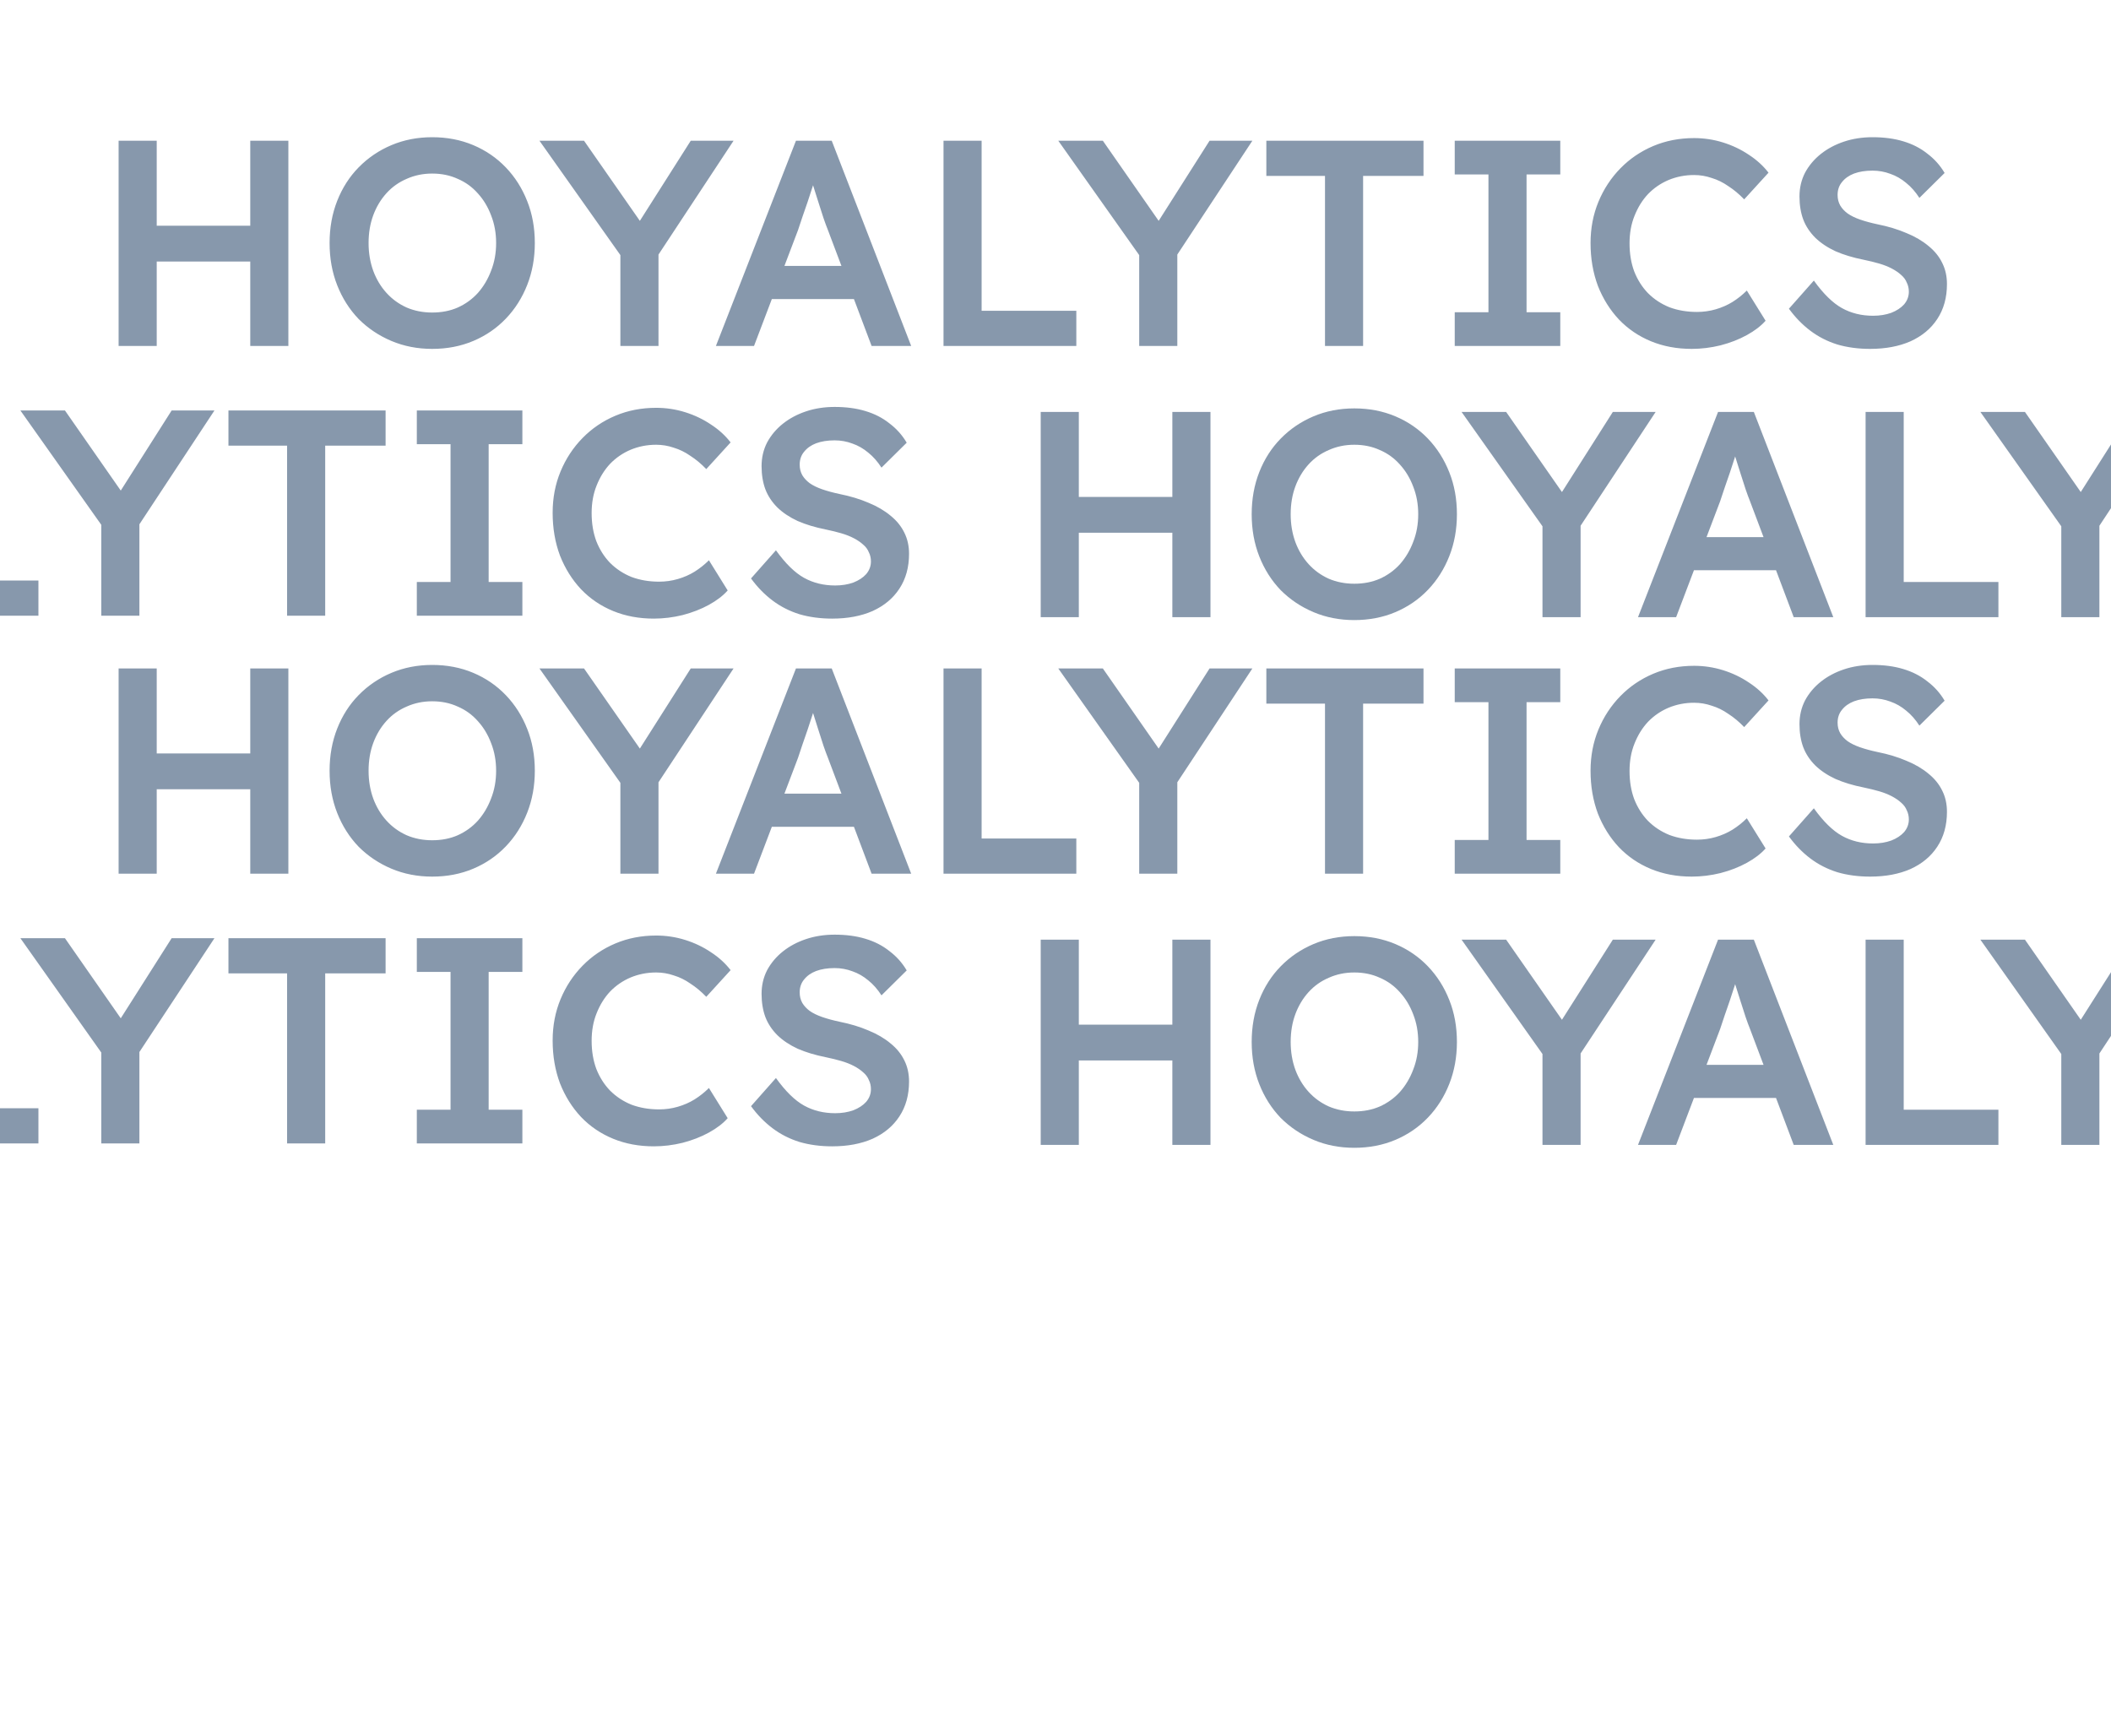 <svg width="1440" height="1184" viewBox="0 0 1440 1184" fill="none" xmlns="http://www.w3.org/2000/svg">
<path opacity="0.5" d="M170.709 236V96H196.709V236H170.709ZM80.909 236V96H106.909V236H80.909ZM91.709 178.4V154H183.309V178.4H91.709ZM294.825 238C284.825 238 275.558 236.2 267.025 232.6C258.492 229 251.025 224 244.625 217.6C238.358 211.067 233.492 203.4 230.025 194.6C226.558 185.8 224.825 176.2 224.825 165.8C224.825 155.4 226.558 145.8 230.025 137C233.492 128.2 238.358 120.6 244.625 114.2C251.025 107.667 258.492 102.6 267.025 99C275.558 95.4 284.825 93.6 294.825 93.6C304.958 93.6 314.292 95.4 322.825 99C331.358 102.6 338.758 107.667 345.025 114.2C351.292 120.733 356.158 128.4 359.625 137.2C363.092 145.867 364.825 155.4 364.825 165.8C364.825 176.067 363.092 185.6 359.625 194.4C356.158 203.2 351.292 210.867 345.025 217.4C338.758 223.933 331.358 229 322.825 232.6C314.292 236.2 304.958 238 294.825 238ZM294.825 213.2C301.225 213.2 307.025 212.067 312.225 209.8C317.558 207.4 322.158 204.067 326.025 199.8C329.892 195.4 332.892 190.333 335.025 184.6C337.292 178.867 338.425 172.6 338.425 165.8C338.425 159 337.292 152.733 335.025 147C332.892 141.267 329.892 136.267 326.025 132C322.158 127.6 317.558 124.267 312.225 122C307.025 119.6 301.225 118.4 294.825 118.4C288.558 118.4 282.758 119.6 277.425 122C272.092 124.267 267.492 127.533 263.625 131.8C259.758 136.067 256.758 141.067 254.625 146.8C252.492 152.533 251.425 158.867 251.425 165.8C251.425 172.6 252.492 178.933 254.625 184.8C256.758 190.533 259.758 195.533 263.625 199.8C267.492 204.067 272.092 207.4 277.425 209.8C282.758 212.067 288.558 213.2 294.825 213.2ZM423.188 236V166.2L424.588 176L367.988 96H398.388L441.588 158L432.188 157.4L471.188 96H500.388L446.188 178.2L449.188 164.6V236H423.188ZM488.356 236L542.956 96H567.356L621.556 236H594.556L564.556 156.4C563.89 154.8 562.956 152.267 561.756 148.8C560.69 145.333 559.49 141.6 558.156 137.6C556.823 133.467 555.623 129.667 554.556 126.2C553.49 122.6 552.69 120 552.156 118.4L557.156 118.2C556.356 120.867 555.423 123.867 554.356 127.2C553.29 130.533 552.156 134 550.956 137.6C549.756 141.2 548.556 144.667 547.356 148C546.29 151.333 545.29 154.333 544.356 157L514.356 236H488.356ZM513.156 204L522.156 181.4H585.956L595.556 204H513.156ZM643.605 236V96H669.605V212H734.205V236H643.605ZM777.094 236V166.2L778.494 176L721.894 96H752.294L795.494 158L786.094 157.4L825.094 96H854.294L800.094 178.2L803.094 164.6V236H777.094ZM903.831 236V120H863.831V96H971.031V120H929.831V236H903.831ZM992.334 236V213H1015.33V119H992.334V96H1064.33V119H1041.33V213H1064.33V236H992.334ZM1153.98 238C1143.85 238 1134.58 236.267 1126.18 232.8C1117.78 229.333 1110.51 224.4 1104.38 218C1098.25 211.467 1093.45 203.8 1089.98 195C1086.65 186.067 1084.98 176.333 1084.98 165.8C1084.98 155.667 1086.78 146.267 1090.38 137.6C1093.98 128.933 1098.98 121.333 1105.38 114.8C1111.78 108.267 1119.25 103.2 1127.78 99.6C1136.31 96 1145.58 94.2 1155.58 94.2C1162.38 94.2 1168.98 95.2 1175.38 97.2C1181.78 99.2 1187.65 102 1192.98 105.6C1198.31 109.067 1202.78 113.133 1206.38 117.8L1189.78 136C1186.31 132.4 1182.71 129.4 1178.98 127C1175.38 124.467 1171.58 122.6 1167.58 121.4C1163.71 120.067 1159.71 119.4 1155.58 119.4C1149.45 119.4 1143.65 120.533 1138.18 122.8C1132.85 125.067 1128.18 128.267 1124.18 132.4C1120.31 136.533 1117.25 141.467 1114.98 147.2C1112.71 152.8 1111.58 159.067 1111.58 166C1111.58 173.067 1112.65 179.467 1114.78 185.2C1117.05 190.933 1120.18 195.867 1124.18 200C1128.31 204.133 1133.18 207.333 1138.78 209.6C1144.51 211.733 1150.78 212.8 1157.58 212.8C1161.98 212.8 1166.25 212.2 1170.38 211C1174.51 209.8 1178.31 208.133 1181.78 206C1185.38 203.733 1188.65 201.133 1191.58 198.2L1204.38 218.8C1201.18 222.4 1196.91 225.667 1191.58 228.6C1186.25 231.533 1180.25 233.867 1173.58 235.6C1167.05 237.2 1160.51 238 1153.98 238ZM1275.7 238C1267.57 238 1260.1 237 1253.3 235C1246.5 232.867 1240.37 229.733 1234.9 225.6C1229.43 221.467 1224.57 216.467 1220.3 210.6L1237.3 191.4C1243.83 200.467 1250.23 206.733 1256.5 210.2C1262.77 213.667 1269.83 215.4 1277.7 215.4C1282.23 215.4 1286.37 214.733 1290.1 213.4C1293.83 211.933 1296.77 210 1298.9 207.6C1301.03 205.067 1302.1 202.2 1302.1 199C1302.1 196.733 1301.63 194.667 1300.7 192.8C1299.9 190.8 1298.63 189.067 1296.9 187.6C1295.17 186 1293.03 184.533 1290.5 183.2C1287.97 181.867 1285.1 180.733 1281.9 179.8C1278.7 178.867 1275.17 178 1271.3 177.2C1263.97 175.733 1257.57 173.8 1252.1 171.4C1246.63 168.867 1242.03 165.8 1238.3 162.2C1234.57 158.467 1231.83 154.333 1230.1 149.8C1228.37 145.133 1227.5 139.867 1227.5 134C1227.5 128.133 1228.77 122.733 1231.3 117.8C1233.97 112.867 1237.57 108.6 1242.1 105C1246.63 101.4 1251.9 98.6 1257.9 96.6C1263.9 94.6 1270.37 93.6 1277.3 93.6C1285.17 93.6 1292.17 94.533 1298.3 96.4C1304.57 98.267 1310.03 101.067 1314.7 104.8C1319.5 108.4 1323.43 112.8 1326.5 118L1309.3 135C1306.63 130.867 1303.63 127.467 1300.3 124.8C1296.97 122 1293.37 119.933 1289.5 118.6C1285.63 117.133 1281.57 116.4 1277.3 116.4C1272.5 116.4 1268.3 117.067 1264.7 118.4C1261.23 119.733 1258.5 121.667 1256.5 124.2C1254.5 126.6 1253.5 129.533 1253.5 133C1253.5 135.667 1254.1 138.067 1255.3 140.2C1256.5 142.2 1258.17 144 1260.3 145.6C1262.57 147.2 1265.43 148.6 1268.9 149.8C1272.37 151 1276.3 152.067 1280.7 153C1288.03 154.467 1294.63 156.467 1300.5 159C1306.37 161.4 1311.37 164.333 1315.5 167.8C1319.63 171.133 1322.77 175 1324.9 179.4C1327.03 183.667 1328.1 188.467 1328.1 193.8C1328.1 203 1325.9 210.933 1321.5 217.6C1317.23 224.133 1311.17 229.2 1303.3 232.8C1295.43 236.267 1286.23 238 1275.7 238Z" fill="#11335B"/>
<path opacity="0.5" d="M170.709 596V456H196.709V596H170.709ZM80.909 596V456H106.909V596H80.909ZM91.709 538.4V514H183.309V538.4H91.709ZM294.825 598C284.825 598 275.558 596.2 267.025 592.6C258.492 589 251.025 584 244.625 577.6C238.358 571.067 233.492 563.4 230.025 554.6C226.558 545.8 224.825 536.2 224.825 525.8C224.825 515.4 226.558 505.8 230.025 497C233.492 488.2 238.358 480.6 244.625 474.2C251.025 467.667 258.492 462.6 267.025 459C275.558 455.4 284.825 453.6 294.825 453.6C304.958 453.6 314.292 455.4 322.825 459C331.358 462.6 338.758 467.667 345.025 474.2C351.292 480.733 356.158 488.4 359.625 497.2C363.092 505.867 364.825 515.4 364.825 525.8C364.825 536.067 363.092 545.6 359.625 554.4C356.158 563.2 351.292 570.867 345.025 577.4C338.758 583.933 331.358 589 322.825 592.6C314.292 596.2 304.958 598 294.825 598ZM294.825 573.2C301.225 573.2 307.025 572.067 312.225 569.8C317.558 567.4 322.158 564.067 326.025 559.8C329.892 555.4 332.892 550.333 335.025 544.6C337.292 538.867 338.425 532.6 338.425 525.8C338.425 519 337.292 512.733 335.025 507C332.892 501.267 329.892 496.267 326.025 492C322.158 487.6 317.558 484.267 312.225 482C307.025 479.6 301.225 478.4 294.825 478.4C288.558 478.4 282.758 479.6 277.425 482C272.092 484.267 267.492 487.533 263.625 491.8C259.758 496.067 256.758 501.067 254.625 506.8C252.492 512.533 251.425 518.867 251.425 525.8C251.425 532.6 252.492 538.933 254.625 544.8C256.758 550.533 259.758 555.533 263.625 559.8C267.492 564.067 272.092 567.4 277.425 569.8C282.758 572.067 288.558 573.2 294.825 573.2ZM423.188 596V526.2L424.588 536L367.988 456H398.388L441.588 518L432.188 517.4L471.188 456H500.388L446.188 538.2L449.188 524.6V596H423.188ZM488.356 596L542.956 456H567.356L621.556 596H594.556L564.556 516.4C563.89 514.8 562.956 512.267 561.756 508.8C560.69 505.333 559.49 501.6 558.156 497.6C556.823 493.467 555.623 489.667 554.556 486.2C553.49 482.6 552.69 480 552.156 478.4L557.156 478.2C556.356 480.867 555.423 483.867 554.356 487.2C553.29 490.533 552.156 494 550.956 497.6C549.756 501.2 548.556 504.667 547.356 508C546.29 511.333 545.29 514.333 544.356 517L514.356 596H488.356ZM513.156 564L522.156 541.4H585.956L595.556 564H513.156ZM643.605 596V456H669.605V572H734.205V596H643.605ZM777.094 596V526.2L778.494 536L721.894 456H752.294L795.494 518L786.094 517.4L825.094 456H854.294L800.094 538.2L803.094 524.6V596H777.094ZM903.831 596V480H863.831V456H971.031V480H929.831V596H903.831ZM992.334 596V573H1015.33V479H992.334V456H1064.33V479H1041.33V573H1064.33V596H992.334ZM1153.98 598C1143.85 598 1134.58 596.267 1126.18 592.8C1117.78 589.333 1110.51 584.4 1104.38 578C1098.25 571.467 1093.45 563.8 1089.98 555C1086.65 546.067 1084.98 536.333 1084.98 525.8C1084.98 515.667 1086.78 506.267 1090.38 497.6C1093.98 488.933 1098.98 481.333 1105.38 474.8C1111.78 468.267 1119.25 463.2 1127.78 459.6C1136.31 456 1145.58 454.2 1155.58 454.2C1162.38 454.2 1168.98 455.2 1175.38 457.2C1181.78 459.2 1187.65 462 1192.98 465.6C1198.31 469.067 1202.78 473.133 1206.38 477.8L1189.78 496C1186.31 492.4 1182.71 489.4 1178.98 487C1175.38 484.467 1171.58 482.6 1167.58 481.4C1163.71 480.067 1159.71 479.4 1155.58 479.4C1149.45 479.4 1143.65 480.533 1138.18 482.8C1132.85 485.067 1128.18 488.267 1124.18 492.4C1120.31 496.533 1117.25 501.467 1114.98 507.2C1112.71 512.8 1111.58 519.067 1111.58 526C1111.58 533.067 1112.65 539.467 1114.78 545.2C1117.05 550.933 1120.18 555.867 1124.18 560C1128.31 564.133 1133.18 567.333 1138.78 569.6C1144.51 571.733 1150.78 572.8 1157.58 572.8C1161.98 572.8 1166.25 572.2 1170.38 571C1174.51 569.8 1178.31 568.133 1181.78 566C1185.38 563.733 1188.65 561.133 1191.58 558.2L1204.38 578.8C1201.18 582.4 1196.91 585.667 1191.58 588.6C1186.25 591.533 1180.25 593.867 1173.58 595.6C1167.05 597.2 1160.51 598 1153.98 598ZM1275.7 598C1267.57 598 1260.1 597 1253.3 595C1246.5 592.867 1240.37 589.733 1234.9 585.6C1229.43 581.467 1224.57 576.467 1220.3 570.6L1237.3 551.4C1243.83 560.467 1250.23 566.733 1256.5 570.2C1262.77 573.667 1269.83 575.4 1277.7 575.4C1282.23 575.4 1286.37 574.733 1290.1 573.4C1293.83 571.933 1296.77 570 1298.9 567.6C1301.03 565.067 1302.1 562.2 1302.1 559C1302.1 556.733 1301.63 554.667 1300.7 552.8C1299.9 550.8 1298.63 549.067 1296.9 547.6C1295.17 546 1293.03 544.533 1290.5 543.2C1287.97 541.867 1285.1 540.733 1281.9 539.8C1278.7 538.867 1275.17 538 1271.3 537.2C1263.97 535.733 1257.57 533.8 1252.1 531.4C1246.63 528.867 1242.03 525.8 1238.3 522.2C1234.57 518.467 1231.83 514.333 1230.1 509.8C1228.37 505.133 1227.5 499.867 1227.5 494C1227.5 488.133 1228.77 482.733 1231.3 477.8C1233.97 472.867 1237.57 468.6 1242.1 465C1246.63 461.4 1251.9 458.6 1257.9 456.6C1263.9 454.6 1270.37 453.6 1277.3 453.6C1285.17 453.6 1292.17 454.533 1298.3 456.4C1304.57 458.267 1310.03 461.067 1314.7 464.8C1319.5 468.4 1323.43 472.8 1326.5 478L1309.3 495C1306.63 490.867 1303.63 487.467 1300.3 484.8C1296.97 482 1293.37 479.933 1289.5 478.6C1285.63 477.133 1281.57 476.4 1277.3 476.4C1272.5 476.4 1268.3 477.067 1264.7 478.4C1261.23 479.733 1258.5 481.667 1256.5 484.2C1254.5 486.6 1253.5 489.533 1253.5 493C1253.5 495.667 1254.1 498.067 1255.3 500.2C1256.5 502.2 1258.17 504 1260.3 505.6C1262.57 507.2 1265.43 508.6 1268.9 509.8C1272.37 511 1276.3 512.067 1280.7 513C1288.03 514.467 1294.63 516.467 1300.5 519C1306.37 521.4 1311.37 524.333 1315.5 527.8C1319.63 531.133 1322.77 535 1324.9 539.4C1327.03 543.667 1328.1 548.467 1328.1 553.8C1328.1 563 1325.9 570.933 1321.5 577.6C1317.23 584.133 1311.17 589.2 1303.3 592.8C1295.43 596.267 1286.23 598 1275.7 598Z" fill="#11335B"/>
<path opacity="0.5" d="M-537.291 420V280H-511.291V420H-537.291ZM-627.091 420V280H-601.091V420H-627.091ZM-616.291 362.4V338H-524.691V362.4H-616.291ZM-413.175 422C-423.175 422 -432.442 420.2 -440.975 416.6C-449.508 413 -456.975 408 -463.375 401.6C-469.642 395.067 -474.508 387.4 -477.975 378.6C-481.442 369.8 -483.175 360.2 -483.175 349.8C-483.175 339.4 -481.442 329.8 -477.975 321C-474.508 312.2 -469.642 304.6 -463.375 298.2C-456.975 291.667 -449.508 286.6 -440.975 283C-432.442 279.4 -423.175 277.6 -413.175 277.6C-403.042 277.6 -393.708 279.4 -385.175 283C-376.642 286.6 -369.242 291.667 -362.975 298.2C-356.708 304.733 -351.842 312.4 -348.375 321.2C-344.908 329.867 -343.175 339.4 -343.175 349.8C-343.175 360.067 -344.908 369.6 -348.375 378.4C-351.842 387.2 -356.708 394.867 -362.975 401.4C-369.242 407.933 -376.642 413 -385.175 416.6C-393.708 420.2 -403.042 422 -413.175 422ZM-413.175 397.2C-406.775 397.2 -400.975 396.067 -395.775 393.8C-390.442 391.4 -385.842 388.067 -381.975 383.8C-378.108 379.4 -375.108 374.333 -372.975 368.6C-370.708 362.867 -369.575 356.6 -369.575 349.8C-369.575 343 -370.708 336.733 -372.975 331C-375.108 325.267 -378.108 320.267 -381.975 316C-385.842 311.6 -390.442 308.267 -395.775 306C-400.975 303.6 -406.775 302.4 -413.175 302.4C-419.442 302.4 -425.242 303.6 -430.575 306C-435.908 308.267 -440.508 311.533 -444.375 315.8C-448.242 320.067 -451.242 325.067 -453.375 330.8C-455.508 336.533 -456.575 342.867 -456.575 349.8C-456.575 356.6 -455.508 362.933 -453.375 368.8C-451.242 374.533 -448.242 379.533 -444.375 383.8C-440.508 388.067 -435.908 391.4 -430.575 393.8C-425.242 396.067 -419.442 397.2 -413.175 397.2ZM-284.812 420V350.2L-283.412 360L-340.012 280H-309.612L-266.412 342L-275.812 341.4L-236.812 280H-207.612L-261.812 362.2L-258.812 348.6V420H-284.812ZM-219.644 420L-165.044 280H-140.644L-86.444 420H-113.444L-143.444 340.4C-144.11 338.8 -145.044 336.267 -146.244 332.8C-147.31 329.333 -148.51 325.6 -149.844 321.6C-151.177 317.467 -152.377 313.667 -153.444 310.2C-154.51 306.6 -155.31 304 -155.844 302.4L-150.844 302.2C-151.644 304.867 -152.577 307.867 -153.644 311.2C-154.71 314.533 -155.844 318 -157.044 321.6C-158.244 325.2 -159.444 328.667 -160.644 332C-161.71 335.333 -162.71 338.333 -163.644 341L-193.644 420H-219.644ZM-194.844 388L-185.844 365.4H-122.044L-112.444 388H-194.844ZM-64.395 420V280H-38.395V396H26.205V420H-64.395ZM69.094 420V350.2L70.494 360L13.894 280H44.294L87.494 342L78.094 341.4L117.094 280H146.294L92.094 362.2L95.094 348.6V420H69.094ZM195.831 420V304H155.831V280H263.031V304H221.831V420H195.831ZM284.334 420V397H307.334V303H284.334V280H356.334V303H333.334V397H356.334V420H284.334ZM445.981 422C435.848 422 426.581 420.267 418.181 416.8C409.781 413.333 402.515 408.4 396.381 402C390.248 395.467 385.448 387.8 381.981 379C378.648 370.067 376.981 360.333 376.981 349.8C376.981 339.667 378.781 330.267 382.381 321.6C385.981 312.933 390.981 305.333 397.381 298.8C403.781 292.267 411.248 287.2 419.781 283.6C428.315 280 437.581 278.2 447.581 278.2C454.381 278.2 460.981 279.2 467.381 281.2C473.781 283.2 479.648 286 484.981 289.6C490.315 293.067 494.781 297.133 498.381 301.8L481.781 320C478.315 316.4 474.715 313.4 470.981 311C467.381 308.467 463.581 306.6 459.581 305.4C455.715 304.067 451.715 303.4 447.581 303.4C441.448 303.4 435.648 304.533 430.181 306.8C424.848 309.067 420.181 312.267 416.181 316.4C412.315 320.533 409.248 325.467 406.981 331.2C404.715 336.8 403.581 343.067 403.581 350C403.581 357.067 404.648 363.467 406.781 369.2C409.048 374.933 412.181 379.867 416.181 384C420.315 388.133 425.181 391.333 430.781 393.6C436.515 395.733 442.781 396.8 449.581 396.8C453.981 396.8 458.248 396.2 462.381 395C466.515 393.8 470.315 392.133 473.781 390C477.381 387.733 480.648 385.133 483.581 382.2L496.381 402.8C493.181 406.4 488.915 409.667 483.581 412.6C478.248 415.533 472.248 417.867 465.581 419.6C459.048 421.2 452.515 422 445.981 422ZM567.7 422C559.567 422 552.1 421 545.3 419C538.5 416.867 532.367 413.733 526.9 409.6C521.433 405.467 516.567 400.467 512.3 394.6L529.3 375.4C535.833 384.467 542.233 390.733 548.5 394.2C554.767 397.667 561.833 399.4 569.7 399.4C574.233 399.4 578.367 398.733 582.1 397.4C585.833 395.933 588.767 394 590.9 391.6C593.033 389.067 594.1 386.2 594.1 383C594.1 380.733 593.633 378.667 592.7 376.8C591.9 374.8 590.633 373.067 588.9 371.6C587.167 370 585.033 368.533 582.5 367.2C579.967 365.867 577.1 364.733 573.9 363.8C570.7 362.867 567.167 362 563.3 361.2C555.967 359.733 549.567 357.8 544.1 355.4C538.633 352.867 534.033 349.8 530.3 346.2C526.567 342.467 523.833 338.333 522.1 333.8C520.367 329.133 519.5 323.867 519.5 318C519.5 312.133 520.767 306.733 523.3 301.8C525.967 296.867 529.567 292.6 534.1 289C538.633 285.4 543.9 282.6 549.9 280.6C555.9 278.6 562.367 277.6 569.3 277.6C577.167 277.6 584.167 278.533 590.3 280.4C596.567 282.267 602.033 285.067 606.7 288.8C611.5 292.4 615.433 296.8 618.5 302L601.3 319C598.633 314.867 595.633 311.467 592.3 308.8C588.967 306 585.367 303.933 581.5 302.6C577.633 301.133 573.567 300.4 569.3 300.4C564.5 300.4 560.3 301.067 556.7 302.4C553.233 303.733 550.5 305.667 548.5 308.2C546.5 310.6 545.5 313.533 545.5 317C545.5 319.667 546.1 322.067 547.3 324.2C548.5 326.2 550.167 328 552.3 329.6C554.567 331.2 557.433 332.6 560.9 333.8C564.367 335 568.3 336.067 572.7 337C580.033 338.467 586.633 340.467 592.5 343C598.367 345.4 603.367 348.333 607.5 351.8C611.633 355.133 614.767 359 616.9 363.4C619.033 367.667 620.1 372.467 620.1 377.8C620.1 387 617.9 394.933 613.5 401.6C609.233 408.133 603.167 413.2 595.3 416.8C587.433 420.267 578.233 422 567.7 422Z" fill="#11335B"/>
<path opacity="0.5" d="M-537.291 780V640H-511.291V780H-537.291ZM-627.091 780V640H-601.091V780H-627.091ZM-616.291 722.4V698H-524.691V722.4H-616.291ZM-413.175 782C-423.175 782 -432.442 780.2 -440.975 776.6C-449.508 773 -456.975 768 -463.375 761.6C-469.642 755.067 -474.508 747.4 -477.975 738.6C-481.442 729.8 -483.175 720.2 -483.175 709.8C-483.175 699.4 -481.442 689.8 -477.975 681C-474.508 672.2 -469.642 664.6 -463.375 658.2C-456.975 651.667 -449.508 646.6 -440.975 643C-432.442 639.4 -423.175 637.6 -413.175 637.6C-403.042 637.6 -393.708 639.4 -385.175 643C-376.642 646.6 -369.242 651.667 -362.975 658.2C-356.708 664.733 -351.842 672.4 -348.375 681.2C-344.908 689.867 -343.175 699.4 -343.175 709.8C-343.175 720.067 -344.908 729.6 -348.375 738.4C-351.842 747.2 -356.708 754.867 -362.975 761.4C-369.242 767.933 -376.642 773 -385.175 776.6C-393.708 780.2 -403.042 782 -413.175 782ZM-413.175 757.2C-406.775 757.2 -400.975 756.067 -395.775 753.8C-390.442 751.4 -385.842 748.067 -381.975 743.8C-378.108 739.4 -375.108 734.333 -372.975 728.6C-370.708 722.867 -369.575 716.6 -369.575 709.8C-369.575 703 -370.708 696.733 -372.975 691C-375.108 685.267 -378.108 680.267 -381.975 676C-385.842 671.6 -390.442 668.267 -395.775 666C-400.975 663.6 -406.775 662.4 -413.175 662.4C-419.442 662.4 -425.242 663.6 -430.575 666C-435.908 668.267 -440.508 671.533 -444.375 675.8C-448.242 680.067 -451.242 685.067 -453.375 690.8C-455.508 696.533 -456.575 702.867 -456.575 709.8C-456.575 716.6 -455.508 722.933 -453.375 728.8C-451.242 734.533 -448.242 739.533 -444.375 743.8C-440.508 748.067 -435.908 751.4 -430.575 753.8C-425.242 756.067 -419.442 757.2 -413.175 757.2ZM-284.812 780V710.2L-283.412 720L-340.012 640H-309.612L-266.412 702L-275.812 701.4L-236.812 640H-207.612L-261.812 722.2L-258.812 708.6V780H-284.812ZM-219.644 780L-165.044 640H-140.644L-86.444 780H-113.444L-143.444 700.4C-144.11 698.8 -145.044 696.267 -146.244 692.8C-147.31 689.333 -148.51 685.6 -149.844 681.6C-151.177 677.467 -152.377 673.667 -153.444 670.2C-154.51 666.6 -155.31 664 -155.844 662.4L-150.844 662.2C-151.644 664.867 -152.577 667.867 -153.644 671.2C-154.71 674.533 -155.844 678 -157.044 681.6C-158.244 685.2 -159.444 688.667 -160.644 692C-161.71 695.333 -162.71 698.333 -163.644 701L-193.644 780H-219.644ZM-194.844 748L-185.844 725.4H-122.044L-112.444 748H-194.844ZM-64.395 780V640H-38.395V756H26.205V780H-64.395ZM69.094 780V710.2L70.494 720L13.894 640H44.294L87.494 702L78.094 701.4L117.094 640H146.294L92.094 722.2L95.094 708.6V780H69.094ZM195.831 780V664H155.831V640H263.031V664H221.831V780H195.831ZM284.334 780V757H307.334V663H284.334V640H356.334V663H333.334V757H356.334V780H284.334ZM445.981 782C435.848 782 426.581 780.267 418.181 776.8C409.781 773.333 402.515 768.4 396.381 762C390.248 755.467 385.448 747.8 381.981 739C378.648 730.067 376.981 720.333 376.981 709.8C376.981 699.667 378.781 690.267 382.381 681.6C385.981 672.933 390.981 665.333 397.381 658.8C403.781 652.267 411.248 647.2 419.781 643.6C428.315 640 437.581 638.2 447.581 638.2C454.381 638.2 460.981 639.2 467.381 641.2C473.781 643.2 479.648 646 484.981 649.6C490.315 653.067 494.781 657.133 498.381 661.8L481.781 680C478.315 676.4 474.715 673.4 470.981 671C467.381 668.467 463.581 666.6 459.581 665.4C455.715 664.067 451.715 663.4 447.581 663.4C441.448 663.4 435.648 664.533 430.181 666.8C424.848 669.067 420.181 672.267 416.181 676.4C412.315 680.533 409.248 685.467 406.981 691.2C404.715 696.8 403.581 703.067 403.581 710C403.581 717.067 404.648 723.467 406.781 729.2C409.048 734.933 412.181 739.867 416.181 744C420.315 748.133 425.181 751.333 430.781 753.6C436.515 755.733 442.781 756.8 449.581 756.8C453.981 756.8 458.248 756.2 462.381 755C466.515 753.8 470.315 752.133 473.781 750C477.381 747.733 480.648 745.133 483.581 742.2L496.381 762.8C493.181 766.4 488.915 769.667 483.581 772.6C478.248 775.533 472.248 777.867 465.581 779.6C459.048 781.2 452.515 782 445.981 782ZM567.7 782C559.567 782 552.1 781 545.3 779C538.5 776.867 532.367 773.733 526.9 769.6C521.433 765.467 516.567 760.467 512.3 754.6L529.3 735.4C535.833 744.467 542.233 750.733 548.5 754.2C554.767 757.667 561.833 759.4 569.7 759.4C574.233 759.4 578.367 758.733 582.1 757.4C585.833 755.933 588.767 754 590.9 751.6C593.033 749.067 594.1 746.2 594.1 743C594.1 740.733 593.633 738.667 592.7 736.8C591.9 734.8 590.633 733.067 588.9 731.6C587.167 730 585.033 728.533 582.5 727.2C579.967 725.867 577.1 724.733 573.9 723.8C570.7 722.867 567.167 722 563.3 721.2C555.967 719.733 549.567 717.8 544.1 715.4C538.633 712.867 534.033 709.8 530.3 706.2C526.567 702.467 523.833 698.333 522.1 693.8C520.367 689.133 519.5 683.867 519.5 678C519.5 672.133 520.767 666.733 523.3 661.8C525.967 656.867 529.567 652.6 534.1 649C538.633 645.4 543.9 642.6 549.9 640.6C555.9 638.6 562.367 637.6 569.3 637.6C577.167 637.6 584.167 638.533 590.3 640.4C596.567 642.267 602.033 645.067 606.7 648.8C611.5 652.4 615.433 656.8 618.5 662L601.3 679C598.633 674.867 595.633 671.467 592.3 668.8C588.967 666 585.367 663.933 581.5 662.6C577.633 661.133 573.567 660.4 569.3 660.4C564.5 660.4 560.3 661.067 556.7 662.4C553.233 663.733 550.5 665.667 548.5 668.2C546.5 670.6 545.5 673.533 545.5 677C545.5 679.667 546.1 682.067 547.3 684.2C548.5 686.2 550.167 688 552.3 689.6C554.567 691.2 557.433 692.6 560.9 693.8C564.367 695 568.3 696.067 572.7 697C580.033 698.467 586.633 700.467 592.5 703C598.367 705.4 603.367 708.333 607.5 711.8C611.633 715.133 614.767 719 616.9 723.4C619.033 727.667 620.1 732.467 620.1 737.8C620.1 747 617.9 754.933 613.5 761.6C609.233 768.133 603.167 773.2 595.3 776.8C587.433 780.267 578.233 782 567.7 782Z" fill="#11335B"/>
<path opacity="0.5" d="M799.709 421V281H825.709V421H799.709ZM709.909 421V281H735.909V421H709.909ZM720.709 363.4V339H812.309V363.4H720.709ZM923.825 423C913.825 423 904.558 421.2 896.025 417.6C887.492 414 880.025 409 873.625 402.6C867.358 396.067 862.492 388.4 859.025 379.6C855.558 370.8 853.825 361.2 853.825 350.8C853.825 340.4 855.558 330.8 859.025 322C862.492 313.2 867.358 305.6 873.625 299.2C880.025 292.667 887.492 287.6 896.025 284C904.558 280.4 913.825 278.6 923.825 278.6C933.958 278.6 943.292 280.4 951.825 284C960.358 287.6 967.758 292.667 974.025 299.2C980.292 305.733 985.158 313.4 988.625 322.2C992.092 330.867 993.825 340.4 993.825 350.8C993.825 361.067 992.092 370.6 988.625 379.4C985.158 388.2 980.292 395.867 974.025 402.4C967.758 408.933 960.358 414 951.825 417.6C943.292 421.2 933.958 423 923.825 423ZM923.825 398.2C930.225 398.2 936.025 397.067 941.225 394.8C946.558 392.4 951.158 389.067 955.025 384.8C958.892 380.4 961.892 375.333 964.025 369.6C966.292 363.867 967.425 357.6 967.425 350.8C967.425 344 966.292 337.733 964.025 332C961.892 326.267 958.892 321.267 955.025 317C951.158 312.6 946.558 309.267 941.225 307C936.025 304.6 930.225 303.4 923.825 303.4C917.558 303.4 911.758 304.6 906.425 307C901.092 309.267 896.492 312.533 892.625 316.8C888.758 321.067 885.758 326.067 883.625 331.8C881.492 337.533 880.425 343.867 880.425 350.8C880.425 357.6 881.492 363.933 883.625 369.8C885.758 375.533 888.758 380.533 892.625 384.8C896.492 389.067 901.092 392.4 906.425 394.8C911.758 397.067 917.558 398.2 923.825 398.2ZM1052.19 421V351.2L1053.59 361L996.988 281H1027.39L1070.59 343L1061.19 342.4L1100.19 281H1129.39L1075.19 363.2L1078.19 349.6V421H1052.19ZM1117.36 421L1171.96 281H1196.36L1250.56 421H1223.56L1193.56 341.4C1192.89 339.8 1191.96 337.267 1190.76 333.8C1189.69 330.333 1188.49 326.6 1187.16 322.6C1185.82 318.467 1184.62 314.667 1183.56 311.2C1182.49 307.6 1181.69 305 1181.16 303.4L1186.16 303.2C1185.36 305.867 1184.42 308.867 1183.36 312.2C1182.29 315.533 1181.16 319 1179.96 322.6C1178.76 326.2 1177.56 329.667 1176.36 333C1175.29 336.333 1174.29 339.333 1173.36 342L1143.36 421H1117.36ZM1142.16 389L1151.16 366.4H1214.96L1224.56 389H1142.16ZM1272.6 421V281H1298.6V397H1363.2V421H1272.6ZM1406.09 421V351.2L1407.49 361L1350.89 281H1381.29L1424.49 343L1415.09 342.4L1454.09 281H1483.29L1429.09 363.2L1432.09 349.6V421H1406.09ZM1532.83 421V305H1492.83V281H1600.03V305H1558.83V421H1532.83ZM1621.33 421V398H1644.33V304H1621.33V281H1693.33V304H1670.33V398H1693.33V421H1621.33ZM1782.98 423C1772.85 423 1763.58 421.267 1755.18 417.8C1746.78 414.333 1739.51 409.4 1733.38 403C1727.25 396.467 1722.45 388.8 1718.98 380C1715.65 371.067 1713.98 361.333 1713.98 350.8C1713.98 340.667 1715.78 331.267 1719.38 322.6C1722.98 313.933 1727.98 306.333 1734.38 299.8C1740.78 293.267 1748.25 288.2 1756.78 284.6C1765.31 281 1774.58 279.2 1784.58 279.2C1791.38 279.2 1797.98 280.2 1804.38 282.2C1810.78 284.2 1816.65 287 1821.98 290.6C1827.31 294.067 1831.78 298.133 1835.38 302.8L1818.78 321C1815.31 317.4 1811.71 314.4 1807.98 312C1804.38 309.467 1800.58 307.6 1796.58 306.4C1792.71 305.067 1788.71 304.4 1784.58 304.4C1778.45 304.4 1772.65 305.533 1767.18 307.8C1761.85 310.067 1757.18 313.267 1753.18 317.4C1749.31 321.533 1746.25 326.467 1743.98 332.2C1741.71 337.8 1740.58 344.067 1740.58 351C1740.58 358.067 1741.65 364.467 1743.78 370.2C1746.05 375.933 1749.18 380.867 1753.18 385C1757.31 389.133 1762.18 392.333 1767.78 394.6C1773.51 396.733 1779.78 397.8 1786.58 397.8C1790.98 397.8 1795.25 397.2 1799.38 396C1803.51 394.8 1807.31 393.133 1810.78 391C1814.38 388.733 1817.65 386.133 1820.58 383.2L1833.38 403.8C1830.18 407.4 1825.91 410.667 1820.58 413.6C1815.25 416.533 1809.25 418.867 1802.58 420.6C1796.05 422.2 1789.51 423 1782.98 423ZM1904.7 423C1896.57 423 1889.1 422 1882.3 420C1875.5 417.867 1869.37 414.733 1863.9 410.6C1858.43 406.467 1853.57 401.467 1849.3 395.6L1866.3 376.4C1872.83 385.467 1879.23 391.733 1885.5 395.2C1891.77 398.667 1898.83 400.4 1906.7 400.4C1911.23 400.4 1915.37 399.733 1919.1 398.4C1922.83 396.933 1925.77 395 1927.9 392.6C1930.03 390.067 1931.1 387.2 1931.1 384C1931.1 381.733 1930.63 379.667 1929.7 377.8C1928.9 375.8 1927.63 374.067 1925.9 372.6C1924.17 371 1922.03 369.533 1919.5 368.2C1916.97 366.867 1914.1 365.733 1910.9 364.8C1907.7 363.867 1904.17 363 1900.3 362.2C1892.97 360.733 1886.57 358.8 1881.1 356.4C1875.63 353.867 1871.03 350.8 1867.3 347.2C1863.57 343.467 1860.83 339.333 1859.1 334.8C1857.37 330.133 1856.5 324.867 1856.5 319C1856.5 313.133 1857.77 307.733 1860.3 302.8C1862.97 297.867 1866.57 293.6 1871.1 290C1875.63 286.4 1880.9 283.6 1886.9 281.6C1892.9 279.6 1899.37 278.6 1906.3 278.6C1914.17 278.6 1921.17 279.533 1927.3 281.4C1933.57 283.267 1939.03 286.067 1943.7 289.8C1948.5 293.4 1952.43 297.8 1955.5 303L1938.3 320C1935.63 315.867 1932.63 312.467 1929.3 309.8C1925.97 307 1922.37 304.933 1918.5 303.6C1914.63 302.133 1910.57 301.4 1906.3 301.4C1901.5 301.4 1897.3 302.067 1893.7 303.4C1890.23 304.733 1887.5 306.667 1885.5 309.2C1883.5 311.6 1882.5 314.533 1882.5 318C1882.5 320.667 1883.1 323.067 1884.3 325.2C1885.5 327.2 1887.17 329 1889.3 330.6C1891.57 332.2 1894.43 333.6 1897.9 334.8C1901.37 336 1905.3 337.067 1909.7 338C1917.03 339.467 1923.63 341.467 1929.5 344C1935.37 346.4 1940.37 349.333 1944.5 352.8C1948.63 356.133 1951.77 360 1953.9 364.4C1956.03 368.667 1957.1 373.467 1957.1 378.8C1957.1 388 1954.9 395.933 1950.5 402.6C1946.23 409.133 1940.17 414.2 1932.3 417.8C1924.43 421.267 1915.23 423 1904.7 423Z" fill="#11335B"/>
<path opacity="0.5" d="M799.709 781V641H825.709V781H799.709ZM709.909 781V641H735.909V781H709.909ZM720.709 723.4V699H812.309V723.4H720.709ZM923.825 783C913.825 783 904.558 781.2 896.025 777.6C887.492 774 880.025 769 873.625 762.6C867.358 756.067 862.492 748.4 859.025 739.6C855.558 730.8 853.825 721.2 853.825 710.8C853.825 700.4 855.558 690.8 859.025 682C862.492 673.2 867.358 665.6 873.625 659.2C880.025 652.667 887.492 647.6 896.025 644C904.558 640.4 913.825 638.6 923.825 638.6C933.958 638.6 943.292 640.4 951.825 644C960.358 647.6 967.758 652.667 974.025 659.2C980.292 665.733 985.158 673.4 988.625 682.2C992.092 690.867 993.825 700.4 993.825 710.8C993.825 721.067 992.092 730.6 988.625 739.4C985.158 748.2 980.292 755.867 974.025 762.4C967.758 768.933 960.358 774 951.825 777.6C943.292 781.2 933.958 783 923.825 783ZM923.825 758.2C930.225 758.2 936.025 757.067 941.225 754.8C946.558 752.4 951.158 749.067 955.025 744.8C958.892 740.4 961.892 735.333 964.025 729.6C966.292 723.867 967.425 717.6 967.425 710.8C967.425 704 966.292 697.733 964.025 692C961.892 686.267 958.892 681.267 955.025 677C951.158 672.6 946.558 669.267 941.225 667C936.025 664.6 930.225 663.4 923.825 663.4C917.558 663.4 911.758 664.6 906.425 667C901.092 669.267 896.492 672.533 892.625 676.8C888.758 681.067 885.758 686.067 883.625 691.8C881.492 697.533 880.425 703.867 880.425 710.8C880.425 717.6 881.492 723.933 883.625 729.8C885.758 735.533 888.758 740.533 892.625 744.8C896.492 749.067 901.092 752.4 906.425 754.8C911.758 757.067 917.558 758.2 923.825 758.2ZM1052.19 781V711.2L1053.59 721L996.988 641H1027.39L1070.59 703L1061.19 702.4L1100.19 641H1129.39L1075.19 723.2L1078.19 709.6V781H1052.19ZM1117.36 781L1171.96 641H1196.36L1250.56 781H1223.56L1193.56 701.4C1192.89 699.8 1191.96 697.267 1190.76 693.8C1189.69 690.333 1188.49 686.6 1187.16 682.6C1185.82 678.467 1184.62 674.667 1183.56 671.2C1182.49 667.6 1181.69 665 1181.16 663.4L1186.16 663.2C1185.36 665.867 1184.42 668.867 1183.36 672.2C1182.29 675.533 1181.16 679 1179.96 682.6C1178.76 686.2 1177.56 689.667 1176.36 693C1175.29 696.333 1174.29 699.333 1173.36 702L1143.36 781H1117.36ZM1142.16 749L1151.16 726.4H1214.96L1224.56 749H1142.16ZM1272.6 781V641H1298.6V757H1363.2V781H1272.6ZM1406.09 781V711.2L1407.49 721L1350.89 641H1381.29L1424.49 703L1415.09 702.4L1454.09 641H1483.29L1429.09 723.2L1432.09 709.6V781H1406.09ZM1532.83 781V665H1492.83V641H1600.03V665H1558.83V781H1532.83ZM1621.33 781V758H1644.33V664H1621.33V641H1693.33V664H1670.33V758H1693.33V781H1621.33ZM1782.98 783C1772.85 783 1763.58 781.267 1755.18 777.8C1746.78 774.333 1739.51 769.4 1733.38 763C1727.25 756.467 1722.45 748.8 1718.98 740C1715.65 731.067 1713.98 721.333 1713.98 710.8C1713.98 700.667 1715.78 691.267 1719.38 682.6C1722.98 673.933 1727.98 666.333 1734.38 659.8C1740.78 653.267 1748.25 648.2 1756.78 644.6C1765.31 641 1774.58 639.2 1784.58 639.2C1791.38 639.2 1797.98 640.2 1804.38 642.2C1810.78 644.2 1816.65 647 1821.98 650.6C1827.31 654.067 1831.78 658.133 1835.38 662.8L1818.78 681C1815.31 677.4 1811.71 674.4 1807.98 672C1804.38 669.467 1800.58 667.6 1796.58 666.4C1792.71 665.067 1788.71 664.4 1784.58 664.4C1778.45 664.4 1772.65 665.533 1767.18 667.8C1761.85 670.067 1757.18 673.267 1753.18 677.4C1749.31 681.533 1746.25 686.467 1743.98 692.2C1741.71 697.8 1740.58 704.067 1740.58 711C1740.58 718.067 1741.65 724.467 1743.78 730.2C1746.05 735.933 1749.18 740.867 1753.18 745C1757.31 749.133 1762.18 752.333 1767.78 754.6C1773.51 756.733 1779.78 757.8 1786.58 757.8C1790.98 757.8 1795.25 757.2 1799.38 756C1803.51 754.8 1807.31 753.133 1810.78 751C1814.38 748.733 1817.65 746.133 1820.58 743.2L1833.38 763.8C1830.18 767.4 1825.91 770.667 1820.58 773.6C1815.25 776.533 1809.25 778.867 1802.58 780.6C1796.05 782.2 1789.51 783 1782.98 783ZM1904.7 783C1896.57 783 1889.1 782 1882.3 780C1875.5 777.867 1869.37 774.733 1863.9 770.6C1858.43 766.467 1853.57 761.467 1849.3 755.6L1866.3 736.4C1872.83 745.467 1879.23 751.733 1885.5 755.2C1891.77 758.667 1898.83 760.4 1906.7 760.4C1911.23 760.4 1915.37 759.733 1919.1 758.4C1922.83 756.933 1925.77 755 1927.9 752.6C1930.03 750.067 1931.1 747.2 1931.1 744C1931.1 741.733 1930.63 739.667 1929.7 737.8C1928.9 735.8 1927.63 734.067 1925.9 732.6C1924.17 731 1922.03 729.533 1919.5 728.2C1916.97 726.867 1914.1 725.733 1910.9 724.8C1907.7 723.867 1904.17 723 1900.3 722.2C1892.97 720.733 1886.57 718.8 1881.1 716.4C1875.63 713.867 1871.03 710.8 1867.3 707.2C1863.57 703.467 1860.83 699.333 1859.1 694.8C1857.37 690.133 1856.5 684.867 1856.5 679C1856.5 673.133 1857.77 667.733 1860.3 662.8C1862.97 657.867 1866.57 653.6 1871.1 650C1875.63 646.4 1880.9 643.6 1886.9 641.6C1892.9 639.6 1899.37 638.6 1906.3 638.6C1914.17 638.6 1921.17 639.533 1927.3 641.4C1933.57 643.267 1939.03 646.067 1943.7 649.8C1948.5 653.4 1952.43 657.8 1955.5 663L1938.3 680C1935.63 675.867 1932.63 672.467 1929.3 669.8C1925.97 667 1922.37 664.933 1918.5 663.6C1914.63 662.133 1910.57 661.4 1906.3 661.4C1901.5 661.4 1897.3 662.067 1893.7 663.4C1890.23 664.733 1887.5 666.667 1885.5 669.2C1883.5 671.6 1882.5 674.533 1882.5 678C1882.5 680.667 1883.1 683.067 1884.3 685.2C1885.5 687.2 1887.17 689 1889.3 690.6C1891.57 692.2 1894.43 693.6 1897.9 694.8C1901.37 696 1905.3 697.067 1909.7 698C1917.03 699.467 1923.63 701.467 1929.5 704C1935.37 706.4 1940.37 709.333 1944.5 712.8C1948.63 716.133 1951.77 720 1953.9 724.4C1956.03 728.667 1957.1 733.467 1957.1 738.8C1957.1 748 1954.9 755.933 1950.5 762.6C1946.23 769.133 1940.17 774.2 1932.3 777.8C1924.43 781.267 1915.23 783 1904.7 783Z" fill="#11335B"/>
</svg>
